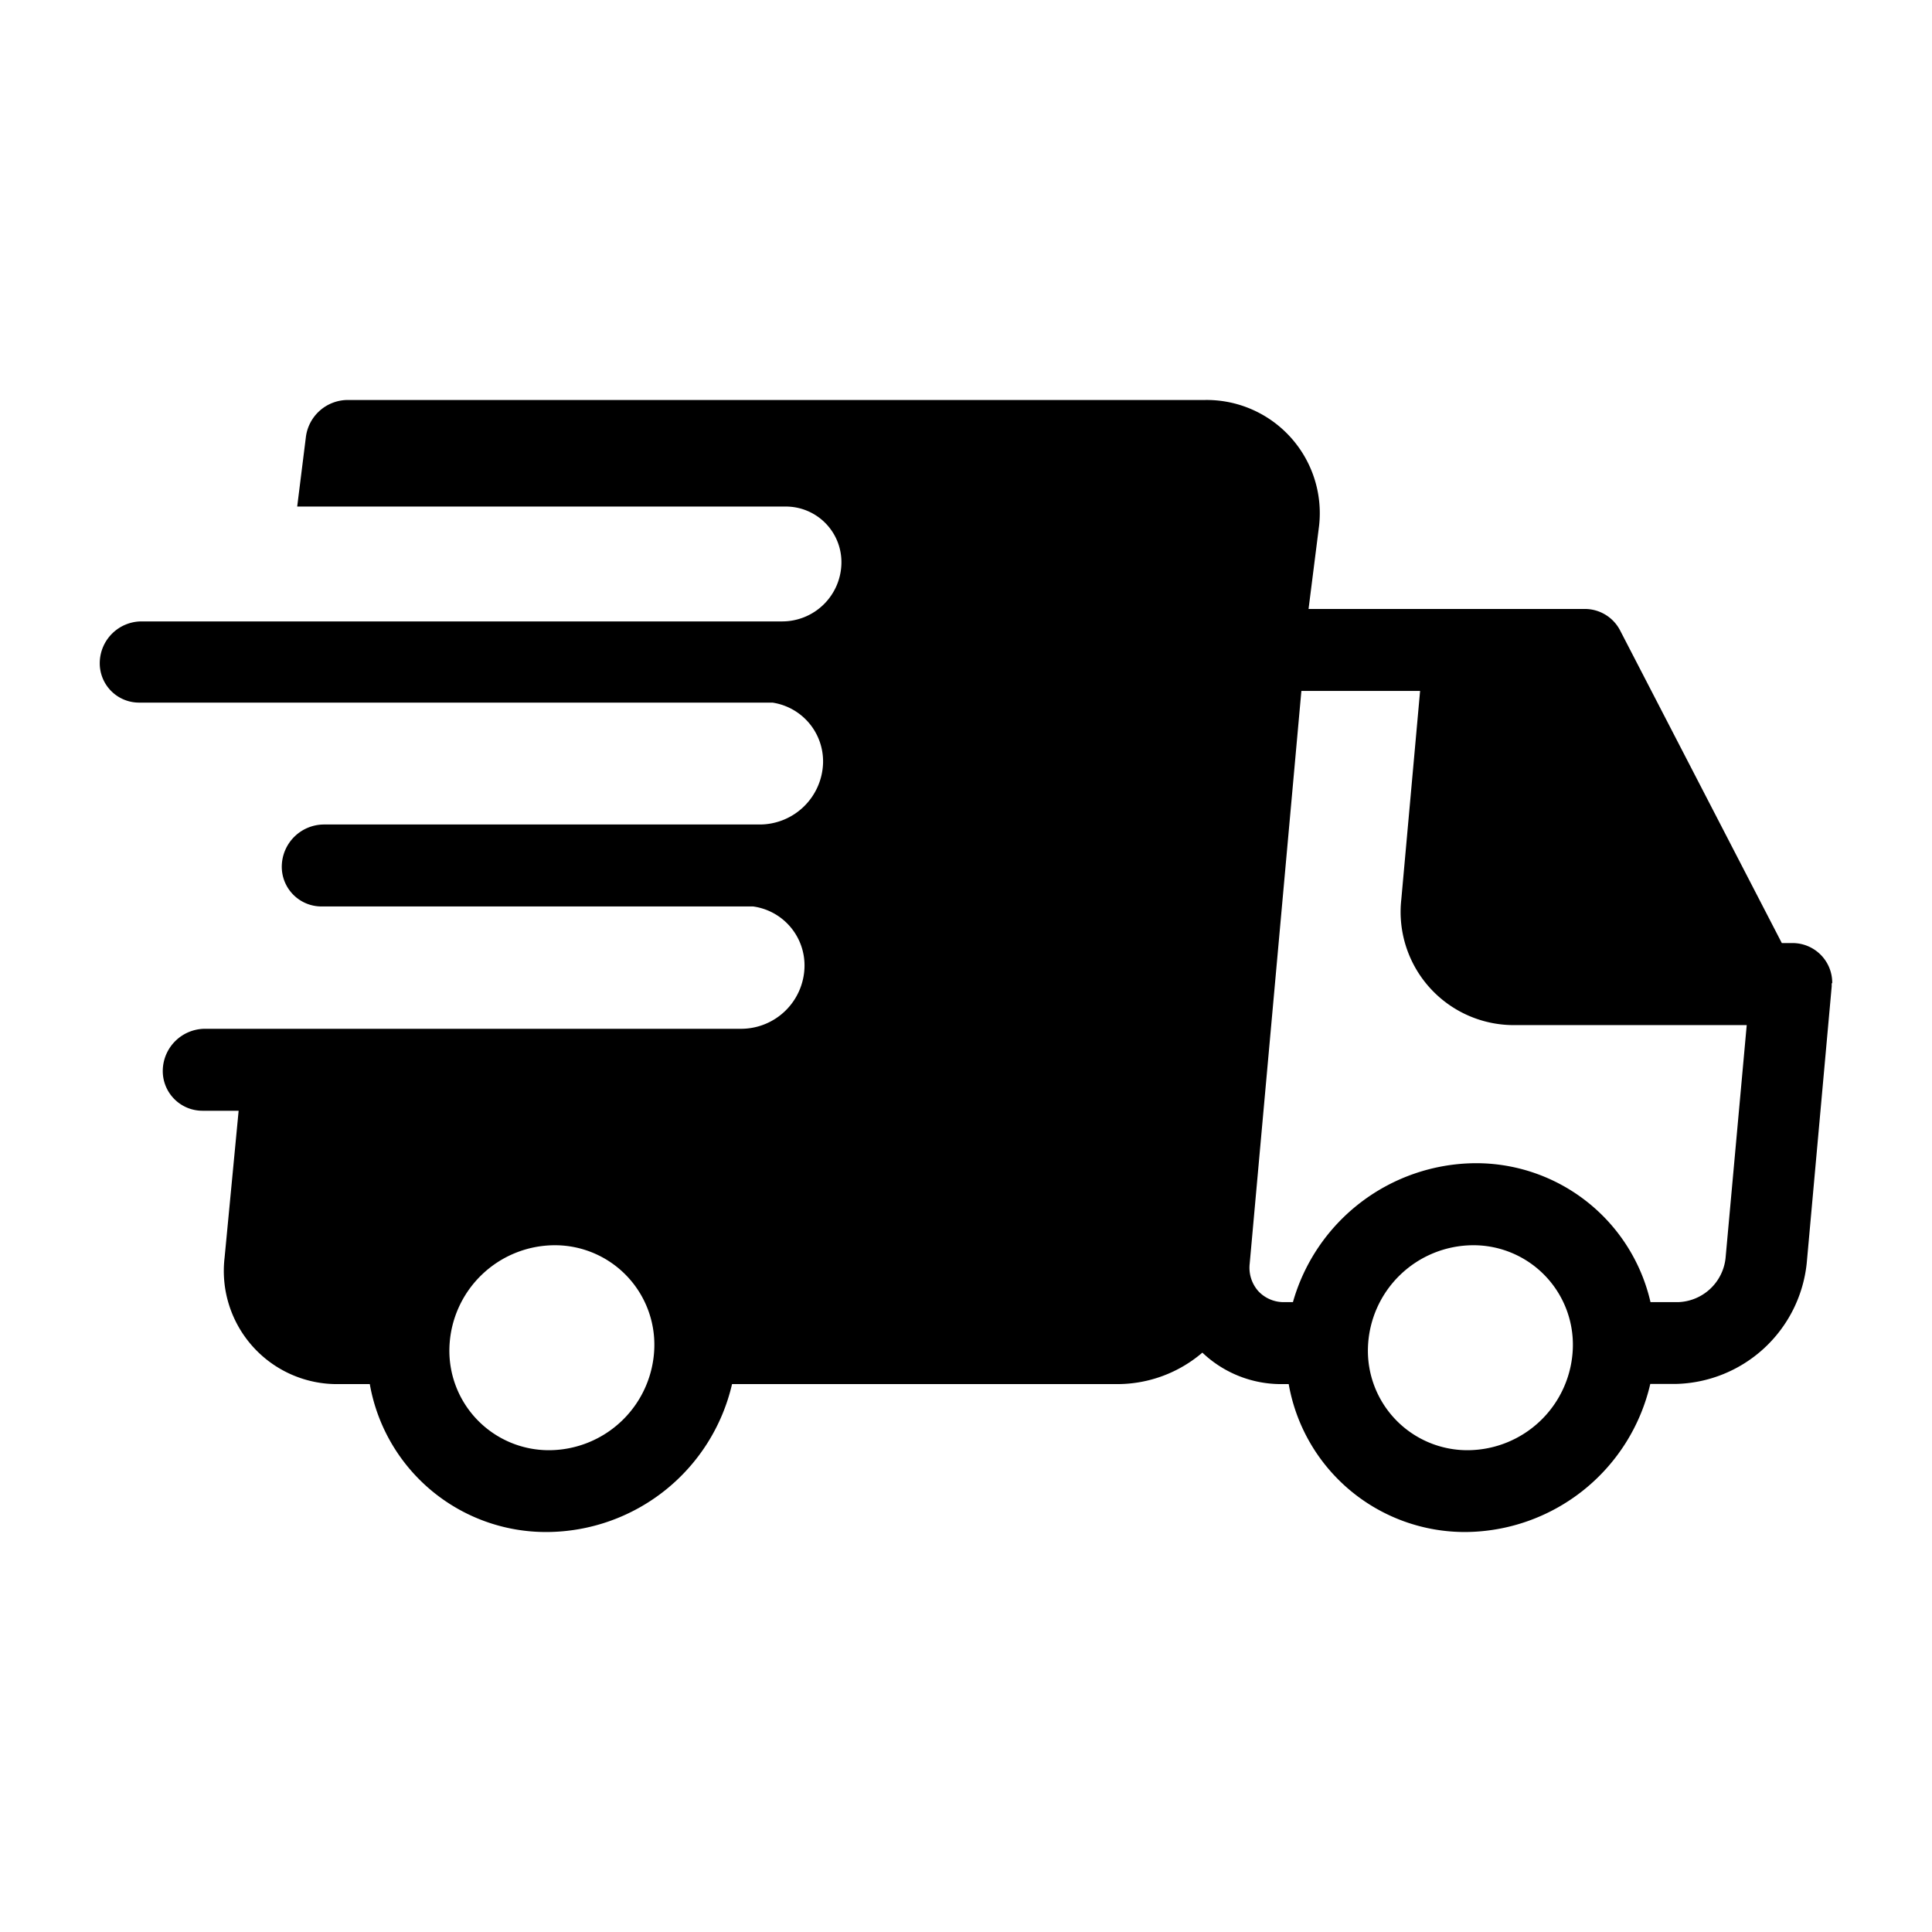 <svg id="Layer_1" data-name="Layer 1" xmlns="http://www.w3.org/2000/svg" width="256" height="256" viewBox="0 0 256 256">
  <title>Truck</title>
  <path d="M242.78,130.26s0-.09,0-.13a5.26,5.26,0,0,0-5.28-5.17H236.1L214.67,83.53a5.26,5.26,0,0,0-4.7-2.84H173.39l1.4-11.06A15,15,0,0,0,159.63,53H46.07A5.61,5.61,0,0,0,40.52,58l-1.14,9.12h64.7a7.37,7.37,0,0,1,7.41,7.61,7.85,7.85,0,0,1-7.81,7.61H82.1v0H18.74a5.55,5.55,0,0,0-5.52,5.38,5.21,5.21,0,0,0,5.24,5.38h83.9a7.88,7.88,0,0,1,6.7,8,8.41,8.41,0,0,1-8.3,8.15H42.92a5.61,5.61,0,0,0-5.58,5.43,5.26,5.26,0,0,0,5.29,5.43H99.79a7.89,7.89,0,0,1,6.81,8.06,8.41,8.41,0,0,1-8.36,8.15H27.15a5.61,5.61,0,0,0-5.58,5.43,5.26,5.26,0,0,0,5.29,5.43h4.76l-1.86,19.46A15,15,0,0,0,44.92,183.4H49A23.7,23.7,0,0,0,72.48,203,25.31,25.31,0,0,0,97,183.4h51.19a17.34,17.34,0,0,0,11.13-4.17,15.13,15.13,0,0,0,10.6,4.17h.84A23.7,23.7,0,0,0,194.19,203a25.31,25.31,0,0,0,24.48-19.62H222a17.85,17.85,0,0,0,17.4-16l3.31-36.68s0-.1,0-.15,0-.15,0-.23S242.78,130.31,242.78,130.26Zm-170,61.9a13.18,13.18,0,0,1-13.23-13.58A14,14,0,0,1,73.48,165,13.18,13.18,0,0,1,86.7,178.58,14,14,0,0,1,72.76,192.16Zm121.71,0a13.18,13.18,0,0,1-13.23-13.58A14,14,0,0,1,195.18,165a13.18,13.18,0,0,1,13.23,13.58A14,14,0,0,1,194.47,192.16Zm34.15-25.4a6.54,6.54,0,0,1-6.29,5.78h-3.65a23.71,23.71,0,0,0-23.21-18.41,25.31,25.31,0,0,0-24.17,18.41h-1.12a4.61,4.61,0,0,1-3.47-1.46,4.68,4.68,0,0,1-1.14-3.63l6.85-75.9h15.73l-2.49,27.63a15,15,0,0,0,15.16,16.65h30.61Z"/>
</svg>
